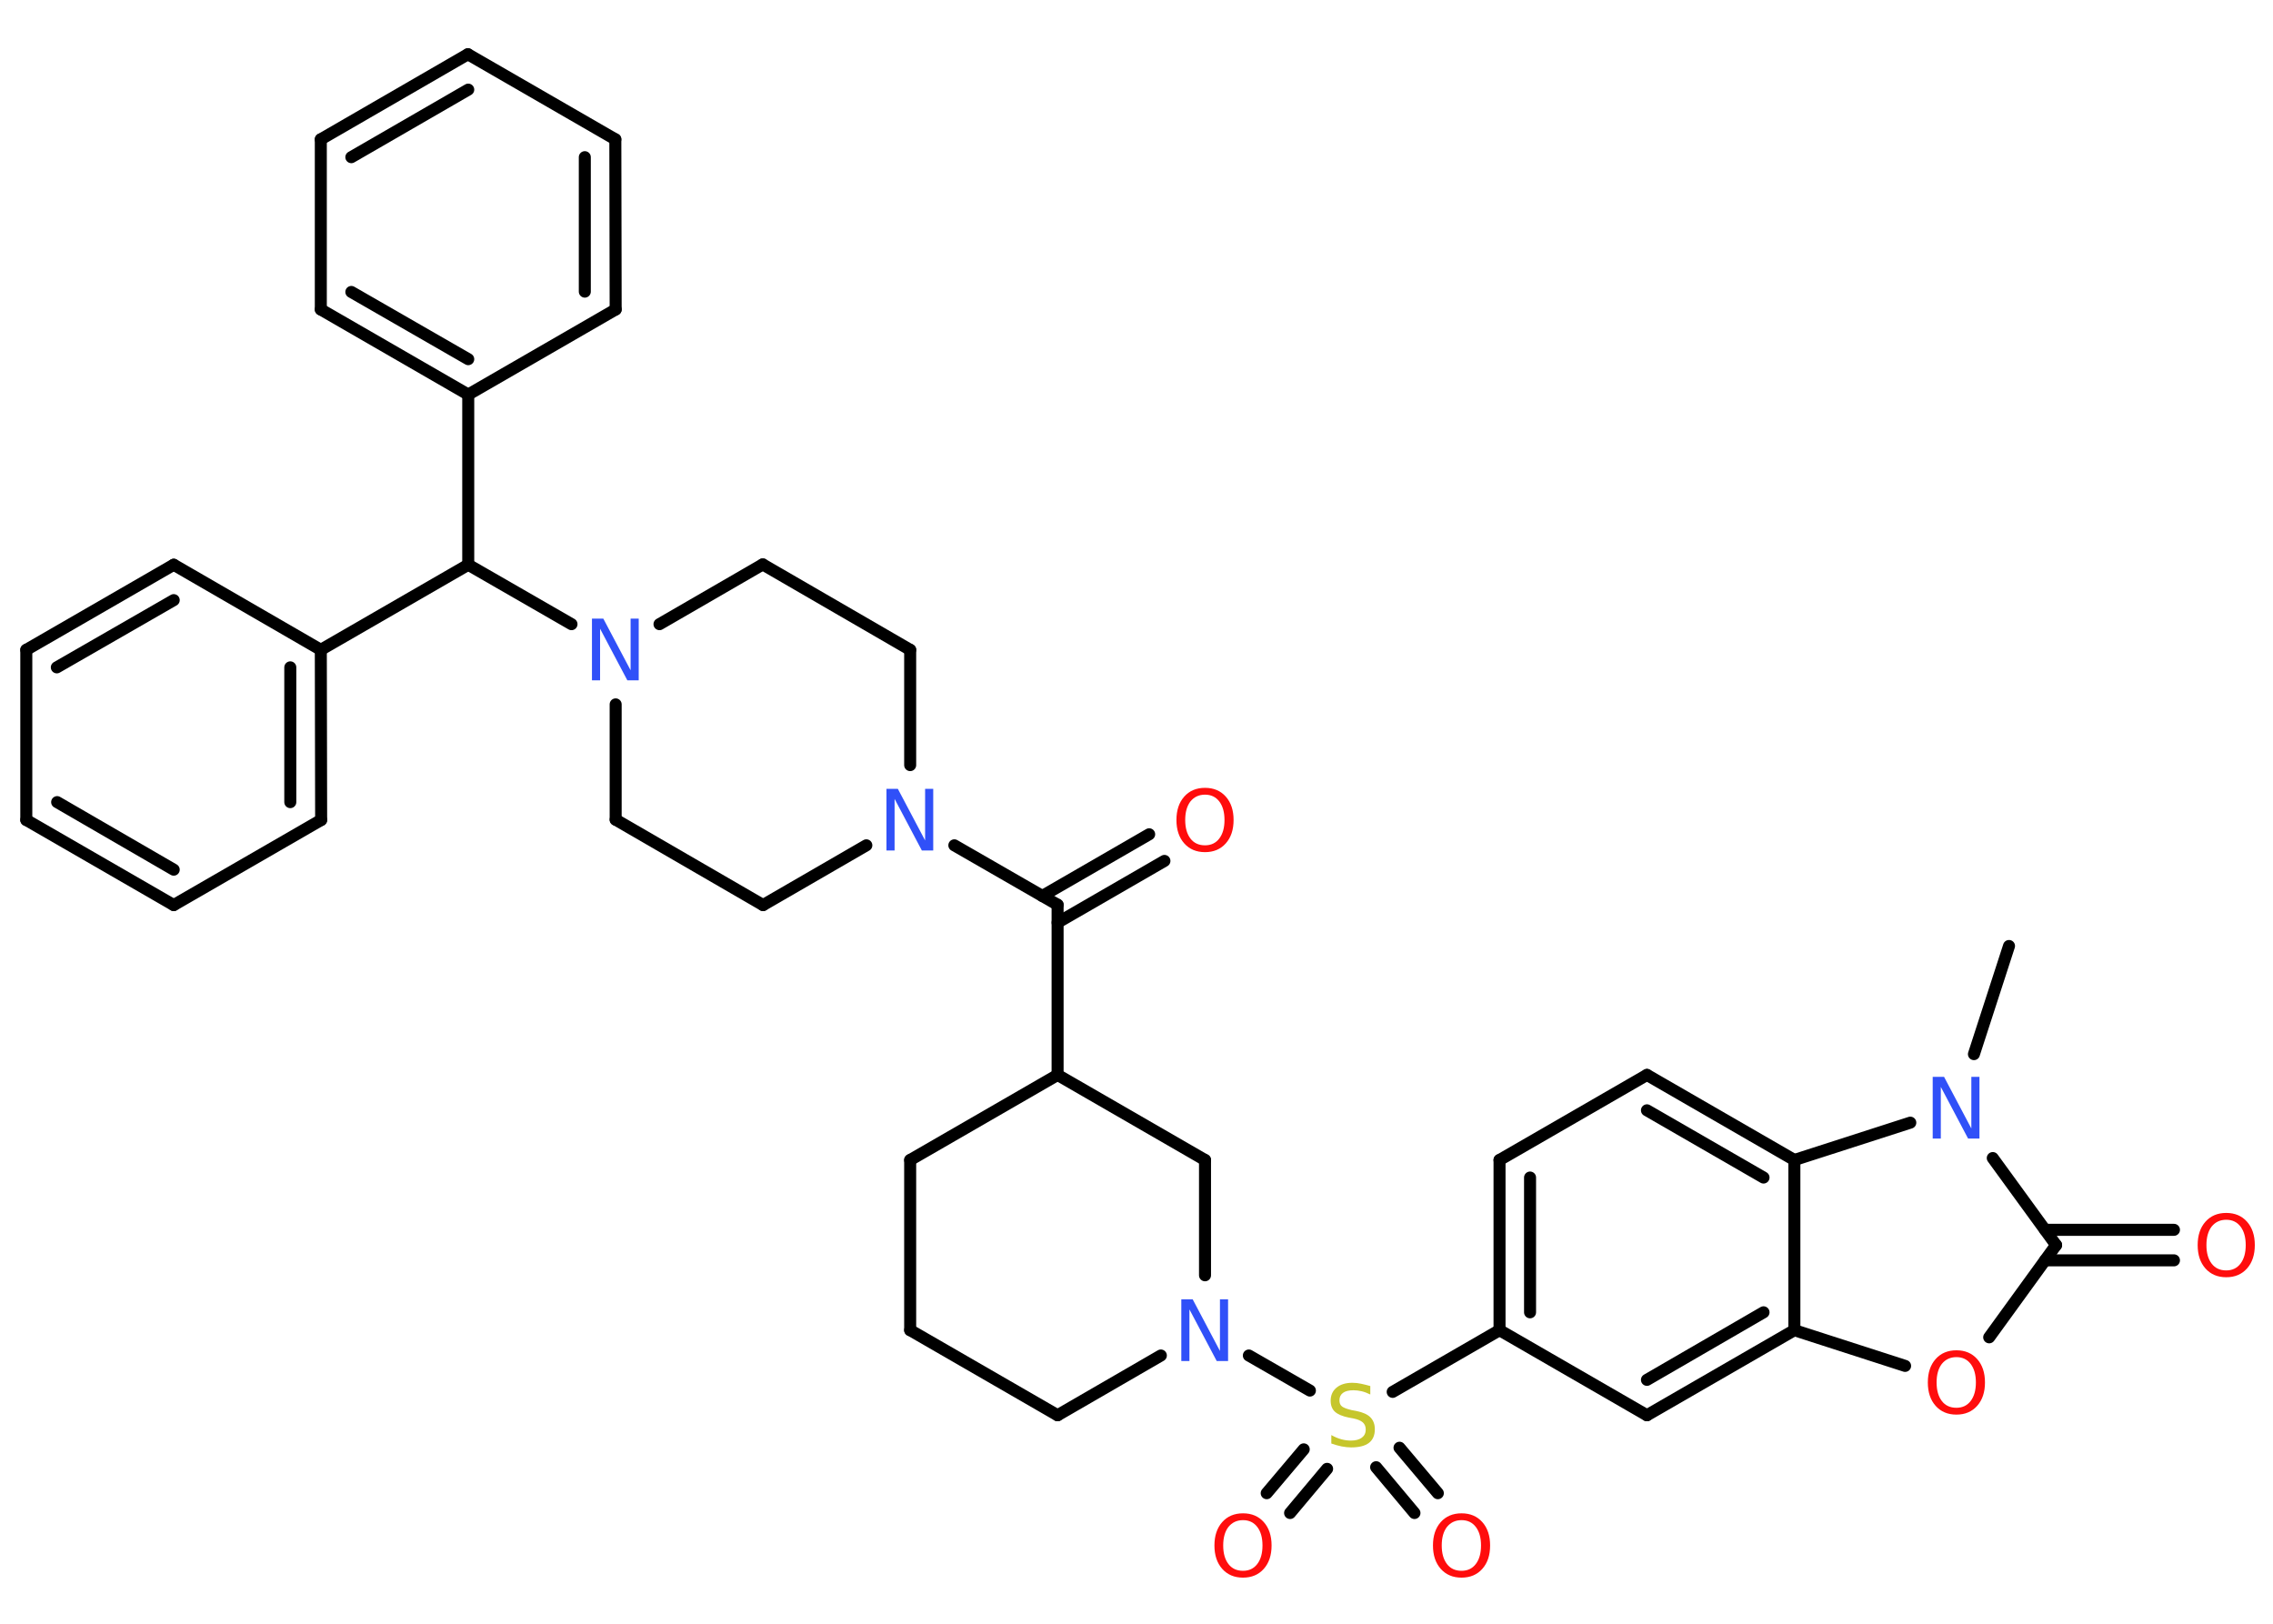 <?xml version='1.0' encoding='UTF-8'?>
<!DOCTYPE svg PUBLIC "-//W3C//DTD SVG 1.1//EN" "http://www.w3.org/Graphics/SVG/1.1/DTD/svg11.dtd">
<svg version='1.2' xmlns='http://www.w3.org/2000/svg' xmlns:xlink='http://www.w3.org/1999/xlink' width='70.0mm' height='50.0mm' viewBox='0 0 70.0 50.0'>
  <desc>Generated by the Chemistry Development Kit (http://github.com/cdk)</desc>
  <g stroke-linecap='round' stroke-linejoin='round' stroke='#000000' stroke-width='.37' fill='#FF0D0D'>
    <rect x='.0' y='.0' width='70.0' height='50.0' fill='#FFFFFF' stroke='none'/>
    <g id='mol1' class='mol'>
      <line id='mol1bnd1' class='bond' x1='61.87' y1='29.13' x2='60.79' y2='32.46'/>
      <line id='mol1bnd2' class='bond' x1='61.37' y1='35.66' x2='63.32' y2='38.34'/>
      <g id='mol1bnd3' class='bond'>
        <line x1='62.98' y1='37.87' x2='66.95' y2='37.87'/>
        <line x1='62.98' y1='38.81' x2='66.95' y2='38.81'/>
      </g>
      <line id='mol1bnd4' class='bond' x1='63.32' y1='38.34' x2='61.26' y2='41.18'/>
      <line id='mol1bnd5' class='bond' x1='58.67' y1='42.06' x2='55.26' y2='40.96'/>
      <g id='mol1bnd6' class='bond'>
        <line x1='50.72' y1='43.58' x2='55.26' y2='40.96'/>
        <line x1='50.72' y1='42.49' x2='54.31' y2='40.41'/>
      </g>
      <line id='mol1bnd7' class='bond' x1='50.72' y1='43.58' x2='46.18' y2='40.96'/>
      <line id='mol1bnd8' class='bond' x1='46.18' y1='40.96' x2='42.89' y2='42.86'/>
      <g id='mol1bnd9' class='bond'>
        <line x1='40.87' y1='45.23' x2='39.73' y2='46.59'/>
        <line x1='40.15' y1='44.63' x2='39.01' y2='45.98'/>
      </g>
      <g id='mol1bnd10' class='bond'>
        <line x1='43.1' y1='44.58' x2='44.28' y2='45.98'/>
        <line x1='42.38' y1='45.18' x2='43.56' y2='46.59'/>
      </g>
      <line id='mol1bnd11' class='bond' x1='40.34' y1='42.82' x2='38.46' y2='41.74'/>
      <line id='mol1bnd12' class='bond' x1='35.75' y1='41.74' x2='32.57' y2='43.58'/>
      <line id='mol1bnd13' class='bond' x1='32.57' y1='43.58' x2='28.03' y2='40.96'/>
      <line id='mol1bnd14' class='bond' x1='28.03' y1='40.96' x2='28.03' y2='35.72'/>
      <line id='mol1bnd15' class='bond' x1='28.03' y1='35.72' x2='32.57' y2='33.1'/>
      <line id='mol1bnd16' class='bond' x1='32.57' y1='33.1' x2='32.57' y2='27.86'/>
      <g id='mol1bnd17' class='bond'>
        <line x1='32.1' y1='27.59' x2='35.39' y2='25.69'/>
        <line x1='32.57' y1='28.41' x2='35.86' y2='26.51'/>
      </g>
      <line id='mol1bnd18' class='bond' x1='32.57' y1='27.86' x2='29.39' y2='26.03'/>
      <line id='mol1bnd19' class='bond' x1='28.03' y1='23.56' x2='28.03' y2='20.01'/>
      <line id='mol1bnd20' class='bond' x1='28.03' y1='20.01' x2='23.49' y2='17.38'/>
      <line id='mol1bnd21' class='bond' x1='23.49' y1='17.38' x2='20.31' y2='19.22'/>
      <line id='mol1bnd22' class='bond' x1='17.6' y1='19.22' x2='14.42' y2='17.39'/>
      <line id='mol1bnd23' class='bond' x1='14.42' y1='17.39' x2='14.42' y2='12.15'/>
      <g id='mol1bnd24' class='bond'>
        <line x1='9.88' y1='9.53' x2='14.42' y2='12.15'/>
        <line x1='10.82' y1='8.99' x2='14.42' y2='11.06'/>
      </g>
      <line id='mol1bnd25' class='bond' x1='9.88' y1='9.53' x2='9.88' y2='4.29'/>
      <g id='mol1bnd26' class='bond'>
        <line x1='14.41' y1='1.67' x2='9.88' y2='4.29'/>
        <line x1='14.42' y1='2.76' x2='10.82' y2='4.84'/>
      </g>
      <line id='mol1bnd27' class='bond' x1='14.41' y1='1.67' x2='18.95' y2='4.29'/>
      <g id='mol1bnd28' class='bond'>
        <line x1='18.96' y1='9.53' x2='18.95' y2='4.29'/>
        <line x1='18.01' y1='8.98' x2='18.01' y2='4.84'/>
      </g>
      <line id='mol1bnd29' class='bond' x1='14.42' y1='12.15' x2='18.96' y2='9.53'/>
      <line id='mol1bnd30' class='bond' x1='14.42' y1='17.39' x2='9.88' y2='20.01'/>
      <g id='mol1bnd31' class='bond'>
        <line x1='9.89' y1='25.25' x2='9.88' y2='20.01'/>
        <line x1='8.94' y1='24.7' x2='8.94' y2='20.55'/>
      </g>
      <line id='mol1bnd32' class='bond' x1='9.89' y1='25.25' x2='5.35' y2='27.87'/>
      <g id='mol1bnd33' class='bond'>
        <line x1='.81' y1='25.25' x2='5.35' y2='27.87'/>
        <line x1='1.76' y1='24.7' x2='5.35' y2='26.78'/>
      </g>
      <line id='mol1bnd34' class='bond' x1='.81' y1='25.25' x2='.81' y2='20.01'/>
      <g id='mol1bnd35' class='bond'>
        <line x1='5.35' y1='17.39' x2='.81' y2='20.01'/>
        <line x1='5.35' y1='18.48' x2='1.75' y2='20.55'/>
      </g>
      <line id='mol1bnd36' class='bond' x1='9.88' y1='20.01' x2='5.35' y2='17.39'/>
      <line id='mol1bnd37' class='bond' x1='18.96' y1='21.69' x2='18.96' y2='25.24'/>
      <line id='mol1bnd38' class='bond' x1='18.96' y1='25.24' x2='23.5' y2='27.87'/>
      <line id='mol1bnd39' class='bond' x1='26.68' y1='26.03' x2='23.5' y2='27.87'/>
      <line id='mol1bnd40' class='bond' x1='32.57' y1='33.1' x2='37.11' y2='35.72'/>
      <line id='mol1bnd41' class='bond' x1='37.11' y1='39.27' x2='37.11' y2='35.72'/>
      <g id='mol1bnd42' class='bond'>
        <line x1='46.18' y1='35.72' x2='46.18' y2='40.96'/>
        <line x1='47.12' y1='36.26' x2='47.12' y2='40.41'/>
      </g>
      <line id='mol1bnd43' class='bond' x1='46.18' y1='35.72' x2='50.72' y2='33.1'/>
      <g id='mol1bnd44' class='bond'>
        <line x1='55.26' y1='35.72' x2='50.72' y2='33.1'/>
        <line x1='54.31' y1='36.26' x2='50.72' y2='34.19'/>
      </g>
      <line id='mol1bnd45' class='bond' x1='55.26' y1='40.96' x2='55.26' y2='35.72'/>
      <line id='mol1bnd46' class='bond' x1='58.83' y1='34.57' x2='55.26' y2='35.72'/>
      <path id='mol1atm2' class='atom' d='M59.53 33.16h.34l.84 1.59v-1.59h.25v1.9h-.35l-.84 -1.59v1.59h-.25v-1.9z' stroke='none' fill='#3050F8'/>
      <path id='mol1atm4' class='atom' d='M68.56 37.56q-.28 .0 -.45 .21q-.16 .21 -.16 .57q.0 .36 .16 .57q.16 .21 .45 .21q.28 .0 .44 -.21q.16 -.21 .16 -.57q.0 -.36 -.16 -.57q-.16 -.21 -.44 -.21zM68.56 37.35q.4 .0 .64 .27q.24 .27 .24 .72q.0 .45 -.24 .72q-.24 .27 -.64 .27q-.4 .0 -.64 -.27q-.24 -.27 -.24 -.72q.0 -.45 .24 -.72q.24 -.27 .64 -.27z' stroke='none'/>
      <path id='mol1atm5' class='atom' d='M60.25 41.79q-.28 .0 -.45 .21q-.16 .21 -.16 .57q.0 .36 .16 .57q.16 .21 .45 .21q.28 .0 .44 -.21q.16 -.21 .16 -.57q.0 -.36 -.16 -.57q-.16 -.21 -.44 -.21zM60.25 41.58q.4 .0 .64 .27q.24 .27 .24 .72q.0 .45 -.24 .72q-.24 .27 -.64 .27q-.4 .0 -.64 -.27q-.24 -.27 -.24 -.72q.0 -.45 .24 -.72q.24 -.27 .64 -.27z' stroke='none'/>
      <path id='mol1atm9' class='atom' d='M42.2 42.69v.25q-.14 -.07 -.27 -.1q-.13 -.03 -.25 -.03q-.21 .0 -.32 .08q-.11 .08 -.11 .23q.0 .13 .08 .19q.08 .06 .29 .11l.16 .03q.29 .06 .42 .19q.14 .14 .14 .37q.0 .28 -.18 .42q-.18 .14 -.55 .14q-.13 .0 -.29 -.03q-.15 -.03 -.32 -.09v-.26q.16 .09 .31 .13q.15 .04 .29 .04q.22 .0 .34 -.09q.12 -.09 .12 -.25q.0 -.14 -.09 -.22q-.09 -.08 -.28 -.12l-.16 -.03q-.29 -.06 -.42 -.18q-.13 -.12 -.13 -.34q.0 -.25 .18 -.4q.18 -.15 .49 -.15q.13 .0 .27 .03q.14 .03 .28 .07z' stroke='none' fill='#C6C62C'/>
      <path id='mol1atm10' class='atom' d='M38.28 46.81q-.28 .0 -.45 .21q-.16 .21 -.16 .57q.0 .36 .16 .57q.16 .21 .45 .21q.28 .0 .44 -.21q.16 -.21 .16 -.57q.0 -.36 -.16 -.57q-.16 -.21 -.44 -.21zM38.28 46.6q.4 .0 .64 .27q.24 .27 .24 .72q.0 .45 -.24 .72q-.24 .27 -.64 .27q-.4 .0 -.64 -.27q-.24 -.27 -.24 -.72q.0 -.45 .24 -.72q.24 -.27 .64 -.27z' stroke='none'/>
      <path id='mol1atm11' class='atom' d='M45.01 46.81q-.28 .0 -.45 .21q-.16 .21 -.16 .57q.0 .36 .16 .57q.16 .21 .45 .21q.28 .0 .44 -.21q.16 -.21 .16 -.57q.0 -.36 -.16 -.57q-.16 -.21 -.44 -.21zM45.01 46.6q.4 .0 .64 .27q.24 .27 .24 .72q.0 .45 -.24 .72q-.24 .27 -.64 .27q-.4 .0 -.64 -.27q-.24 -.27 -.24 -.72q.0 -.45 .24 -.72q.24 -.27 .64 -.27z' stroke='none'/>
      <path id='mol1atm12' class='atom' d='M36.39 40.01h.34l.84 1.59v-1.59h.25v1.9h-.35l-.84 -1.59v1.59h-.25v-1.9z' stroke='none' fill='#3050F8'/>
      <path id='mol1atm18' class='atom' d='M37.11 24.47q-.28 .0 -.45 .21q-.16 .21 -.16 .57q.0 .36 .16 .57q.16 .21 .45 .21q.28 .0 .44 -.21q.16 -.21 .16 -.57q.0 -.36 -.16 -.57q-.16 -.21 -.44 -.21zM37.11 24.26q.4 .0 .64 .27q.24 .27 .24 .72q.0 .45 -.24 .72q-.24 .27 -.64 .27q-.4 .0 -.64 -.27q-.24 -.27 -.24 -.72q.0 -.45 .24 -.72q.24 -.27 .64 -.27z' stroke='none'/>
      <path id='mol1atm19' class='atom' d='M27.31 24.29h.34l.84 1.59v-1.59h.25v1.9h-.35l-.84 -1.59v1.59h-.25v-1.9z' stroke='none' fill='#3050F8'/>
      <path id='mol1atm22' class='atom' d='M18.24 19.05h.34l.84 1.59v-1.59h.25v1.9h-.35l-.84 -1.59v1.59h-.25v-1.9z' stroke='none' fill='#3050F8'/>
    </g>
  </g>
</svg>
